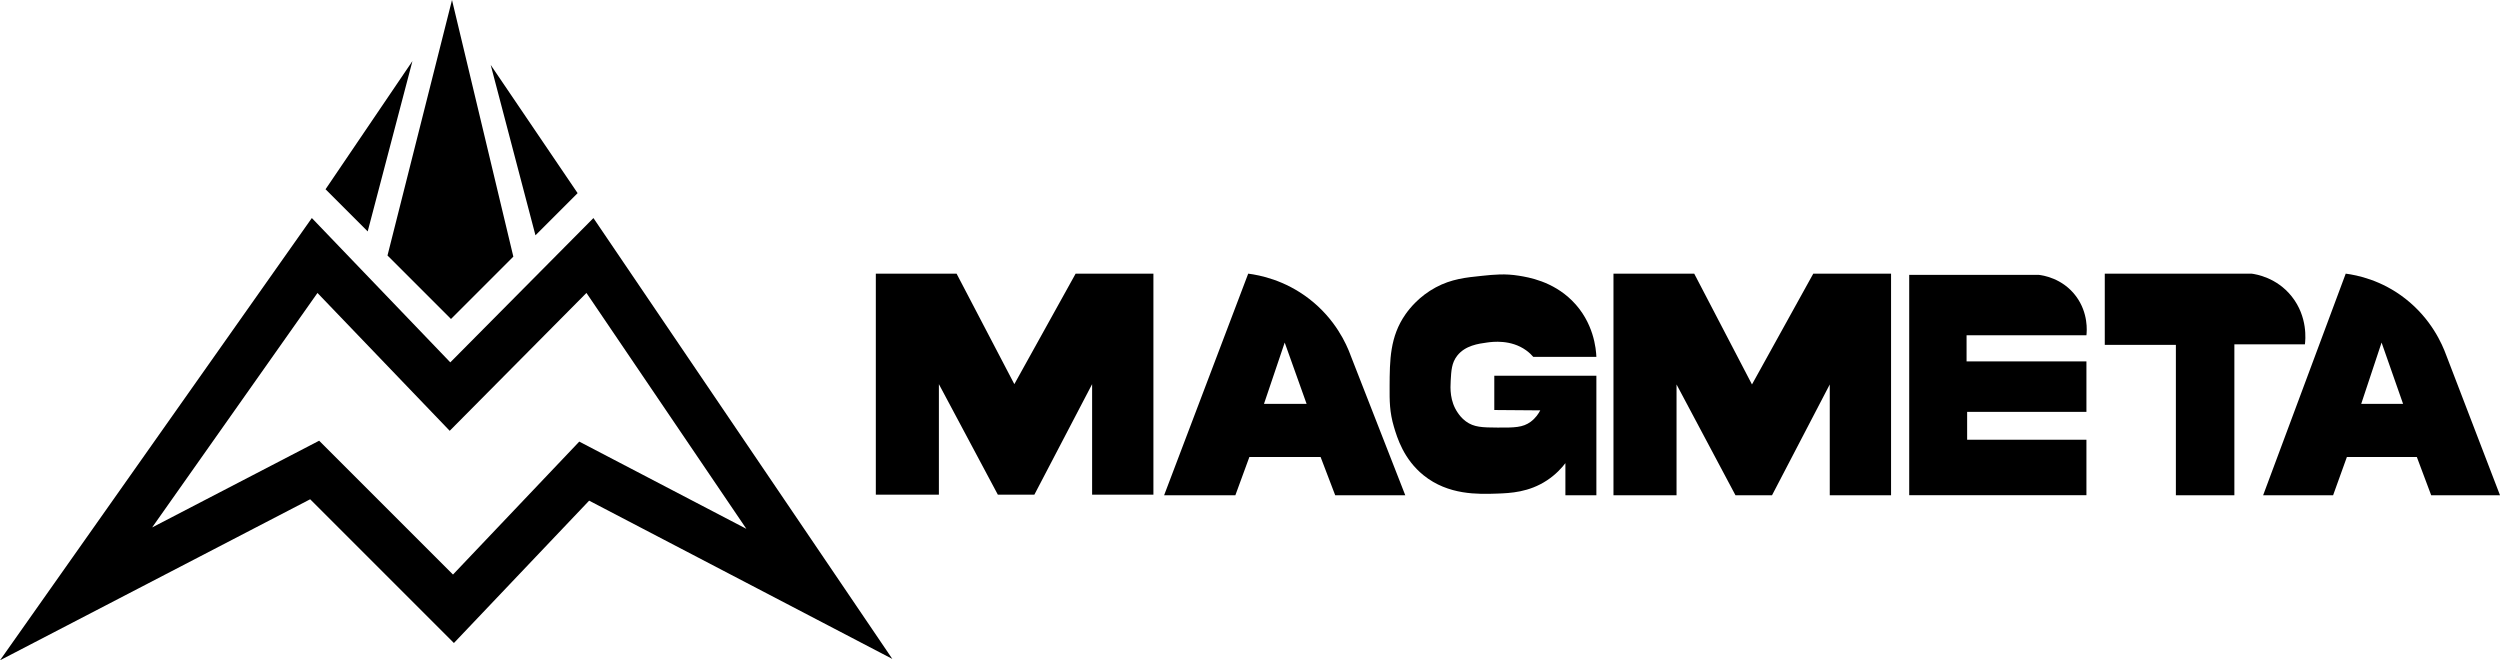 <?xml version="1.0" encoding="UTF-8"?>
<svg id="uuid-8102570a-d6fd-4ca7-bfbb-771fa982e71d" data-name="Camada 1" xmlns="http://www.w3.org/2000/svg" viewBox="0 0 1060.4 280.07">
  <defs>
    <style>
      .uuid-f64a9989-7547-44a3-bb29-d308406d7e01 {
        fill: #000;
        stroke-width: 0px;
      }
    </style>
  </defs>
  <path class="uuid-f64a9989-7547-44a3-bb29-d308406d7e01" d="M0,280.07L132.27,92.48l58.73,61.22,60.71-61.21,126.78,187-128.6-67.13-57.36,60.38-60.97-60.97L0,280.07ZM135.38,186.94l56.76,56.76,53.56-56.39,70.88,37-67.83-100.06-58,58.48-56.09-58.47-70.13,99.46,70.85-36.79Z"/>
  <polygon class="uuid-f64a9989-7547-44a3-bb29-d308406d7e01" points="138.08 80.28 155.96 98.16 174.94 25.91 138.08 80.28"/>
  <polygon class="uuid-f64a9989-7547-44a3-bb29-d308406d7e01" points="245 81.92 227.12 99.8 208.14 27.55 245 81.92"/>
  <polygon class="uuid-f64a9989-7547-44a3-bb29-d308406d7e01" points="191.72 0 164.36 108.37 191.29 135.3 217.74 108.85 191.72 0"/>
  <polygon class="uuid-f64a9989-7547-44a3-bb29-d308406d7e01" points="371.49 209.81 371.49 116.07 405.74 116.07 430.24 162.94 456.24 116.07 489.23 116.07 489.23 209.81 463.23 209.81 463.23 162.94 438.74 209.81 423.24 209.81 398.24 162.94 398.24 209.81 371.49 209.81"/>
  <path class="uuid-f64a9989-7547-44a3-bb29-d308406d7e01" d="M633.82,173.92v-14.56h43.3v50.71h-13.14v-13.62c-1.54,2.01-4.05,4.81-7.78,7.28-7.68,5.08-15.54,5.44-21.16,5.63-8.05.28-20.7.71-31.2-7.75-8.49-6.84-11.22-15.99-12.58-20.53-1.89-6.32-1.87-11.18-1.84-17.15.05-11.13.1-21.14,6.75-30.64,1.69-2.41,5.78-7.61,12.83-11.4,6.65-3.57,12.78-4.2,19.63-4.9,5.14-.53,9.75-1,15.64-.04,4.01.65,14.18,2.3,22.51,10.53,9.33,9.23,10.21,20.68,10.34,23.89h-26.76c-.64-.75-1.65-1.79-3.06-2.8-6.47-4.65-14.27-3.6-16.46-3.3-3.74.5-9.37,1.26-12.77,5.63-2.34,3.01-2.5,6.29-2.74,10.56-.18,3.28-.4,8.66,2.99,13.6.58.84,1.61,2.32,3.45,3.67,3.43,2.52,6.95,2.59,13.45,2.63,7.09.04,10.7.01,14.05-2.47,2.1-1.56,3.34-3.47,4.05-4.83-6.5-.05-13-.1-19.5-.15Z"/>
  <path class="uuid-f64a9989-7547-44a3-bb29-d308406d7e01" d="M809.81,210.07v-93.48h54.98c1.45.16,10.02,1.28,15.81,9.11,5.25,7.11,4.57,14.81,4.38,16.5h-50.84v11.08h50.84v21.43h-50.6v11.82h50.6v23.52h-75.17Z"/>
  <path class="uuid-f64a9989-7547-44a3-bb29-d308406d7e01" d="M892.76,116.07v30.22h30.16v63.78h24.81v-64.03h29.92c.22-1.7,1.33-11.61-5.6-20.31-6.39-8.04-15.14-9.41-17.03-9.66h-62.27Z"/>
  <path class="uuid-f64a9989-7547-44a3-bb29-d308406d7e01" d="M1037.53,150.5c-1.66-4.53-6.24-15.16-17.21-23.76-10.23-8.02-20.64-10.05-25.36-10.67l-35.03,94h29.68l5.84-16.22h29.68l6.08,16.22h29.19l-22.87-59.57ZM1001.53,171.31l8.64-26.01,9.12,26.01h-17.76Z"/>
  <path class="uuid-f64a9989-7547-44a3-bb29-d308406d7e01" d="M572.79,150.5c-1.69-4.53-6.35-15.16-17.52-23.76-10.42-8.02-21.01-10.05-25.83-10.67l-35.67,94h30.22l5.94-16.22h30.22l6.19,16.22h29.72l-23.28-59.57ZM536.13,171.31l8.79-26.01,9.29,26.01h-18.08Z"/>
  <polygon class="uuid-f64a9989-7547-44a3-bb29-d308406d7e01" points="684.37 210.07 684.37 116.07 718.62 116.07 743.12 163.07 769.12 116.07 802.11 116.07 802.11 210.07 776.11 210.07 776.11 163.07 751.62 210.07 736.12 210.07 711.12 163.07 711.12 210.07 684.37 210.07"/>
</svg>